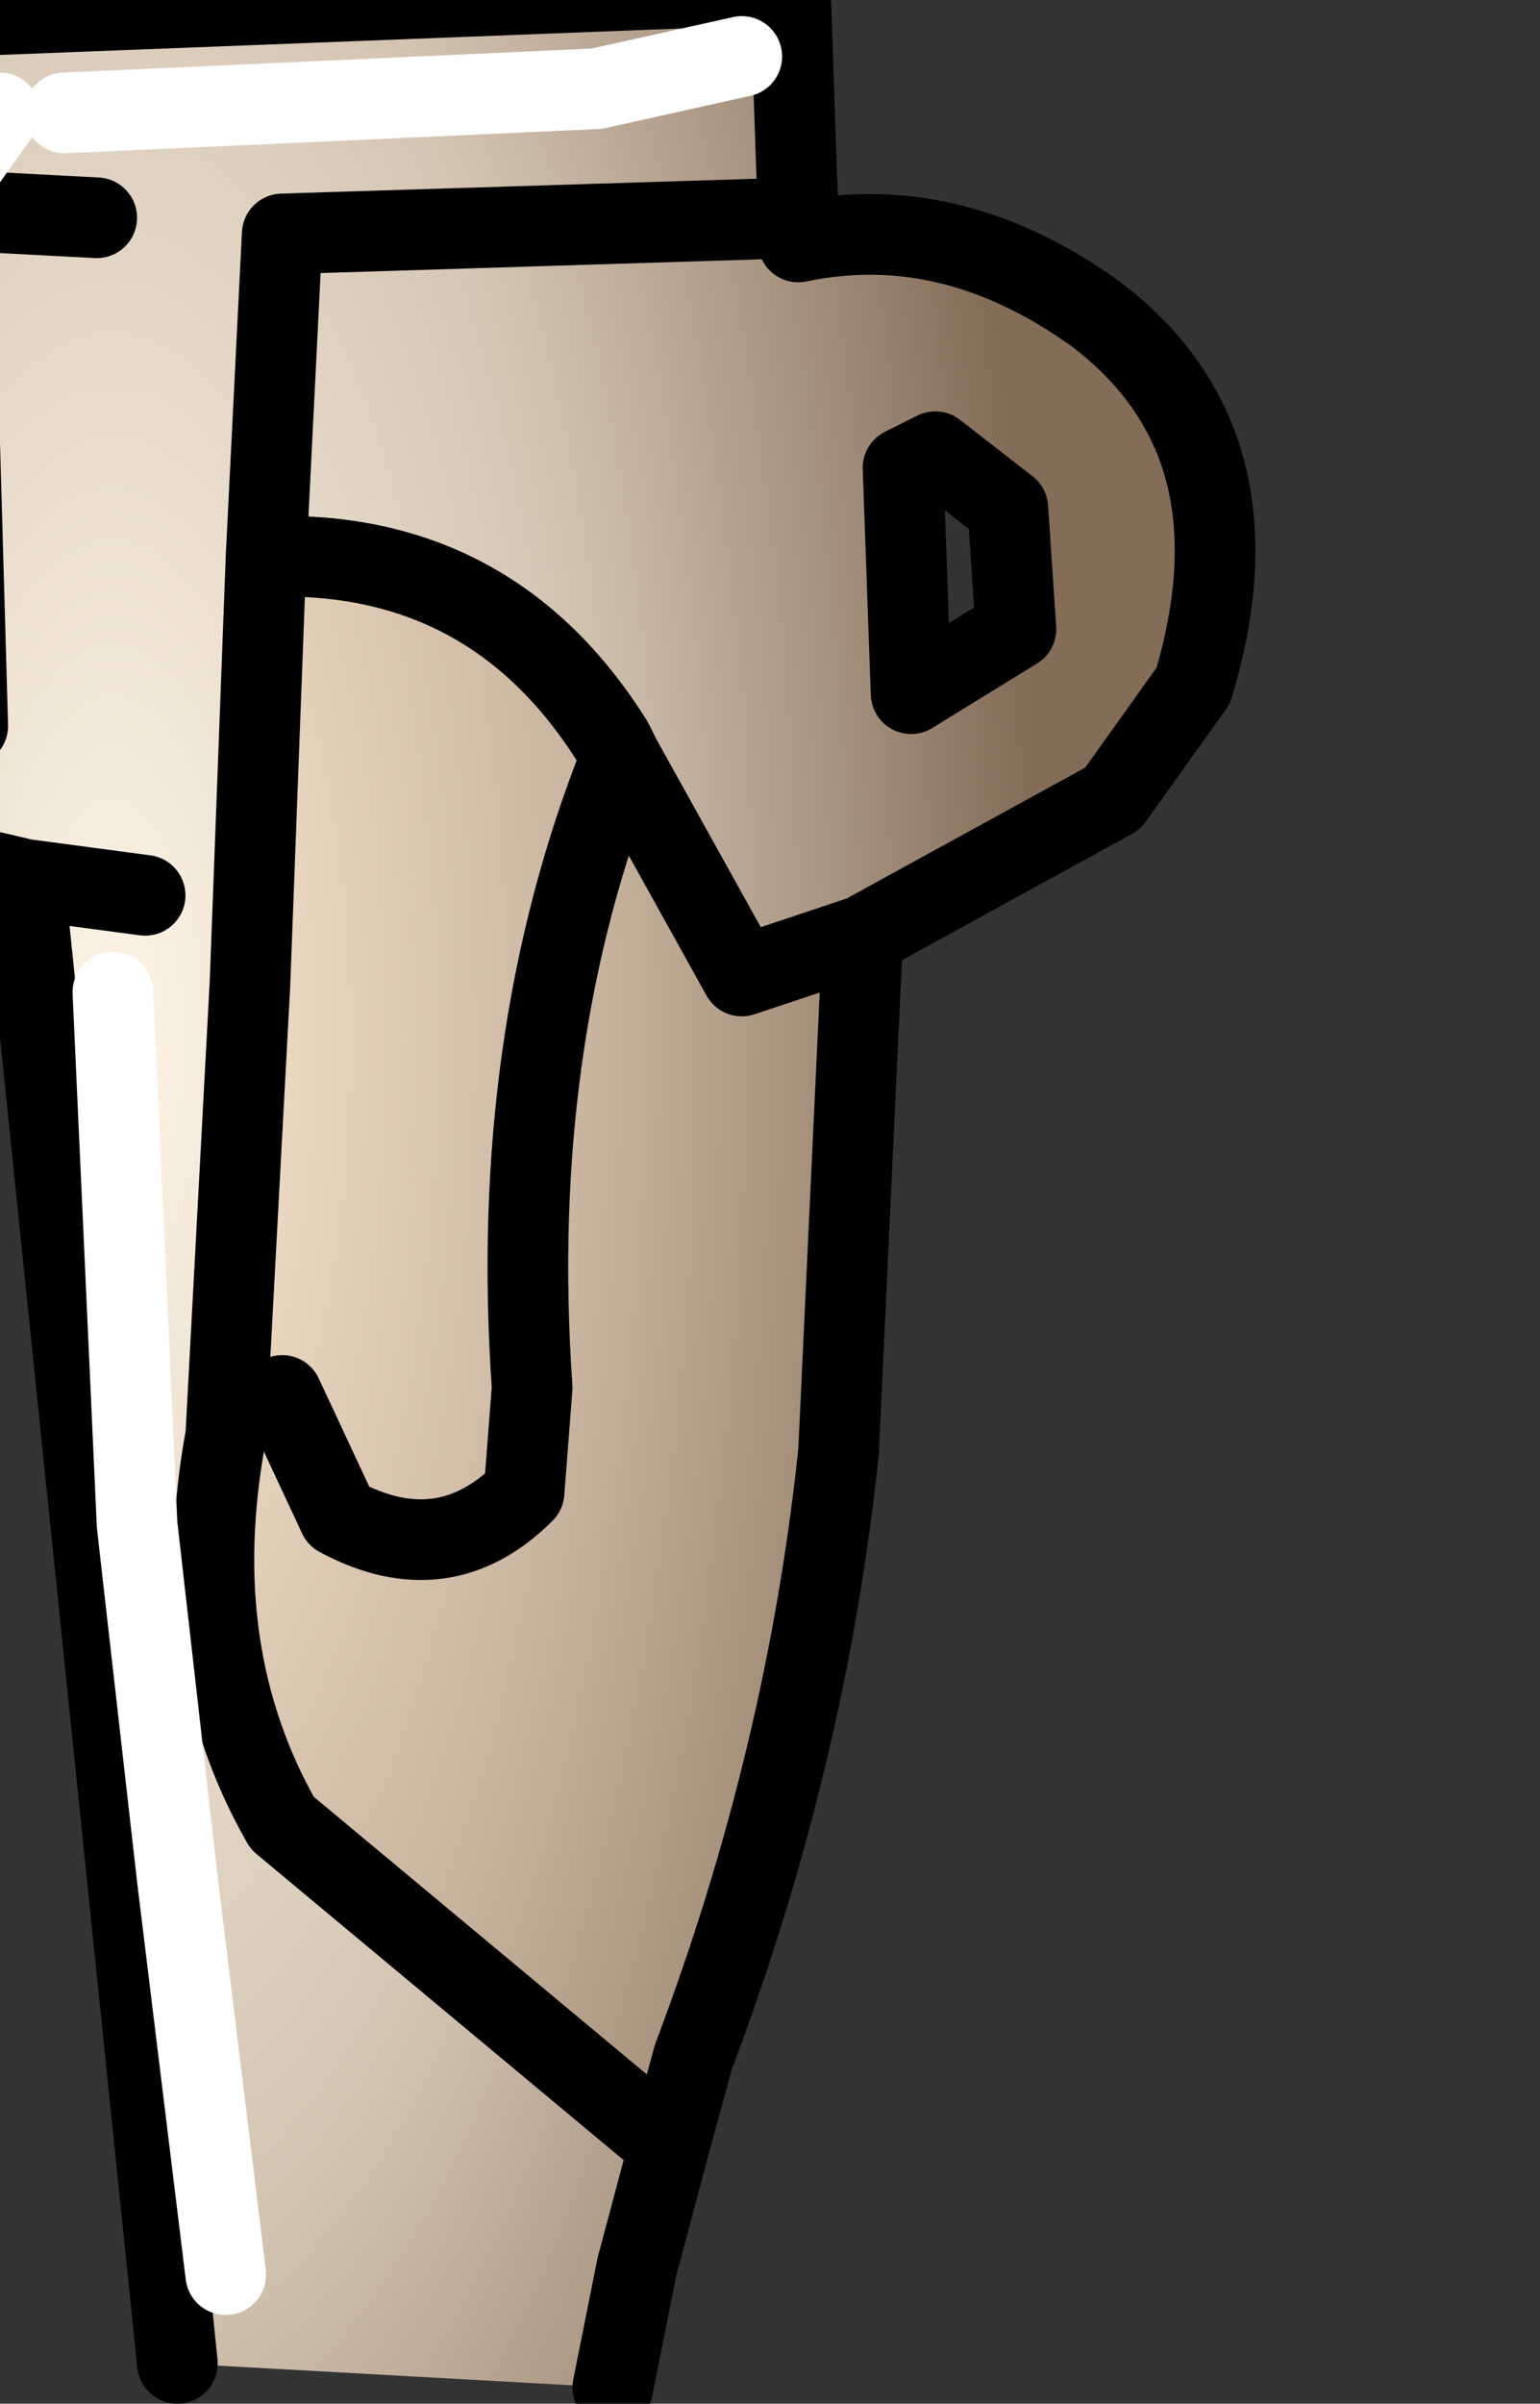 <?xml version="1.0" encoding="UTF-8" standalone="no"?>
<svg xmlns:xlink="http://www.w3.org/1999/xlink" height="14.9px" width="9.55px" xmlns="http://www.w3.org/2000/svg">
  <rect width="100%" height="100%" fill="#333333" stroke="none"/>
  <g transform="matrix(1.0, 0.0, 0.0, 1.0, 0.0, 0.0)">
    <path d="M5.65 4.3 L6.3 3.9 6.25 3.15 5.8 2.8 5.6 2.9 5.65 4.3 M4.95 1.35 L4.95 1.5 Q5.9 1.3 6.8 1.95 7.85 2.75 7.4 4.25 L6.9 4.95 5.35 5.8 4.6 6.05 3.85 4.7 3.8 4.6 Q3.05 3.4 1.65 3.45 L1.75 1.45 4.95 1.35 1.75 1.45 1.65 3.45 1.55 6.1 1.4 8.9 Q1.15 10.25 1.75 11.3 L4.15 13.3 3.95 14.05 3.8 14.8 1.1 14.65 0.15 5.45 -0.7 5.25 Q-2.05 4.35 -2.0 2.65 L-2.0 2.4 Q-1.65 1.65 -0.95 1.5 L-0.35 1.3 -0.3 1.2 -0.25 1.05 -0.25 0.1 4.9 -0.1 4.95 1.35 M4.6 0.35 L3.7 0.55 0.4 0.7 3.7 0.55 4.6 0.35 M0.15 5.45 L0.9 5.55 0.15 5.45 M1.4 14.1 L1.1 11.65 0.85 9.45 0.7 6.15 0.85 9.45 1.1 11.65 1.4 14.1 M-0.7 2.85 Q-1.25 3.1 -1.25 3.8 L-1.2 3.95 -0.2 4.5 -0.25 2.75 -0.7 2.85 M-0.9 2.05 Q-1.95 2.45 -1.7 3.8 L-1.55 4.15 -0.7 5.25 -1.55 4.15 -1.7 3.8 Q-1.95 2.45 -0.9 2.05 M0.6 1.35 L-0.35 1.3 0.6 1.35 M0.0 0.7 L-0.25 1.05 0.0 0.7" fill="url(#gradient0)" fill-rule="evenodd" stroke="none"/>
    <path d="M1.65 3.45 Q3.05 3.4 3.8 4.6 L3.85 4.7 4.6 6.05 5.35 5.8 5.2 9.0 Q5.0 10.9 4.3 12.75 L4.15 13.3 1.75 11.3 Q1.15 10.25 1.4 8.9 L1.55 6.1 1.65 3.45 M1.75 8.65 L2.1 9.4 Q2.75 9.75 3.25 9.25 L3.3 8.6 Q3.15 6.45 3.85 4.7 3.15 6.45 3.3 8.6 L3.25 9.25 Q2.75 9.75 2.1 9.4 L1.75 8.65" fill="url(#gradient1)" fill-rule="evenodd" stroke="none"/>
    <path d="M5.65 4.3 L6.3 3.9 6.25 3.15 5.8 2.8 5.6 2.9 5.65 4.3 M5.35 5.8 L6.9 4.95 7.4 4.25 Q7.85 2.75 6.8 1.95 5.9 1.3 4.95 1.5 L4.95 1.35 1.75 1.45 1.65 3.45 Q3.05 3.4 3.8 4.6 L3.85 4.7 4.6 6.05 5.35 5.8 5.2 9.0 Q5.0 10.9 4.3 12.75 L4.15 13.3 3.95 14.05 3.8 14.8 M1.1 14.65 L0.15 5.45 -0.7 5.25 Q-2.05 4.35 -2.0 2.65 L-2.0 2.4 Q-1.65 1.65 -0.95 1.5 L-0.35 1.3 -0.3 1.2 -0.25 1.05 -0.25 0.1 4.9 -0.1 4.95 1.35 M4.15 13.3 L1.75 11.3 Q1.15 10.25 1.4 8.9 L1.55 6.1 1.65 3.45 M0.9 5.55 L0.15 5.45 M3.85 4.7 Q3.15 6.45 3.3 8.6 L3.25 9.25 Q2.75 9.75 2.1 9.4 L1.75 8.65 M-0.7 2.85 Q-1.25 3.1 -1.25 3.8 L-1.2 3.95 -0.2 4.5 -0.25 2.75 -0.7 2.85 M-0.35 1.3 L0.6 1.35" fill="none" stroke="#000000" stroke-linecap="round" stroke-linejoin="round" stroke-width="0.5"/>
    <path d="M0.7 6.15 L0.85 9.45 1.1 11.65 1.4 14.1 M-0.7 5.25 L-1.55 4.15 -1.7 3.8 Q-1.95 2.45 -0.9 2.05 M-0.25 1.05 L0.0 0.7" fill="none" stroke="#ffffff" stroke-linecap="round" stroke-linejoin="round" stroke-width="0.5"/>
    <path d="M0.4 0.7 L3.7 0.55 4.6 0.35" fill="none" stroke="#ffffff" stroke-linecap="round" stroke-linejoin="round" stroke-width="0.5"/>
  </g>
  <defs>
    <radialGradient cx="0" cy="0" gradientTransform="matrix(0.007, 0.0, 0.0, 0.018, 0.7, 6.45)" gradientUnits="userSpaceOnUse" id="gradient0" r="819.2" spreadMethod="pad">
      <stop offset="0.0" stop-color="#fff4e7"/>
      <stop offset="0.522" stop-color="#d3c4b2"/>
      <stop offset="1.0" stop-color="#836c58"/>
    </radialGradient>
    <radialGradient cx="0" cy="0" gradientTransform="matrix(0.007, 0.0, 0.0, 0.018, 0.7, 6.45)" gradientUnits="userSpaceOnUse" id="gradient1" r="819.2" spreadMethod="pad">
      <stop offset="0.0" stop-color="#ffecd5"/>
      <stop offset="0.522" stop-color="#c7b39e"/>
      <stop offset="1.0" stop-color="#836c58"/>
    </radialGradient>
  </defs>
</svg>

